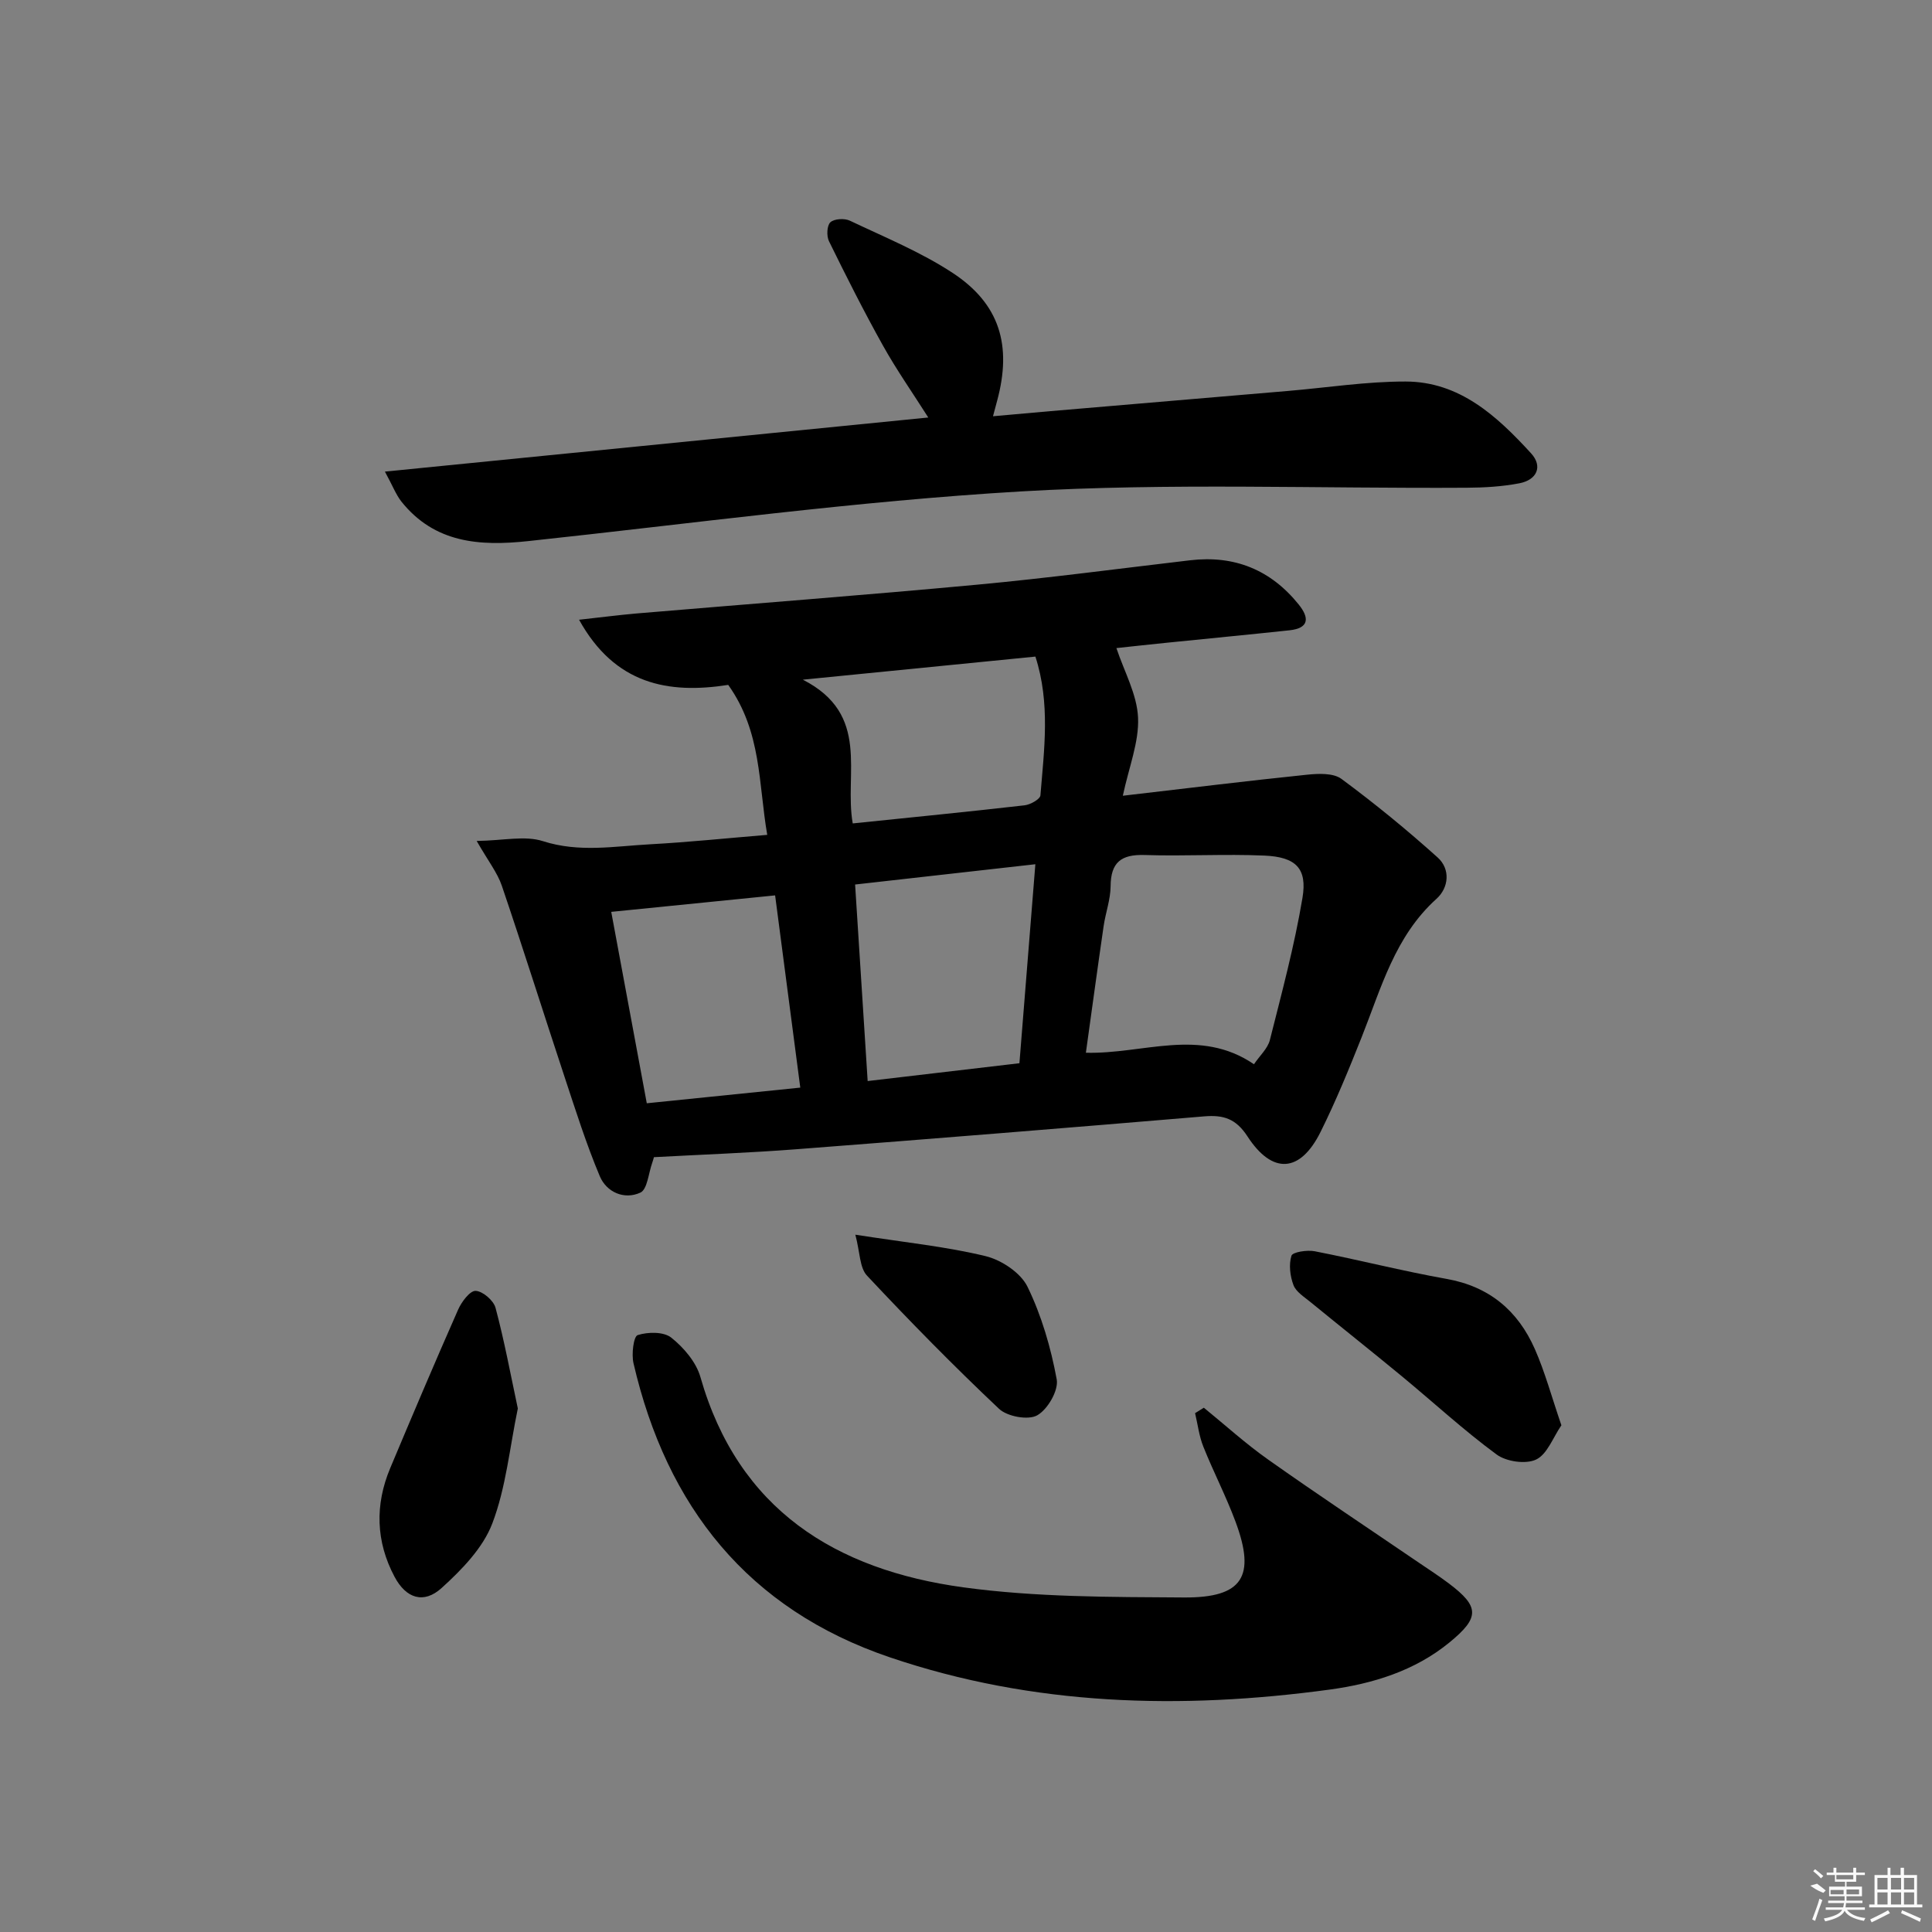 <svg enable-background="new 0 0 400 400" viewBox="0 0 400 400" xmlns="http://www.w3.org/2000/svg"><rect x="0" y="0" width="400" height="400" fill="#808080" stroke="none"/><path d="m150.77 141.8c-12.4 1.94-23.47-.09-30.88-13.49 4.57-.5 8.23-.98 11.91-1.3 23.51-1.99 47.03-3.77 70.52-5.96 14.72-1.37 29.39-3.33 44.08-5.05 9.18-1.08 16.68 1.96 22.47 9.14 2.21 2.73 2.24 4.92-1.92 5.36-8.42.9-16.85 1.7-25.27 2.56-3.78.38-7.55.8-10.54 1.12 1.61 4.85 4.27 9.57 4.48 14.39.23 5.05-1.88 10.21-3.15 16.18 13.44-1.56 25.75-3.08 38.09-4.35 2.38-.25 5.47-.39 7.17.86 6.89 5.09 13.55 10.54 19.92 16.27 2.69 2.42 2.31 6.27-.24 8.56-8.62 7.77-11.45 18.48-15.49 28.64-2.63 6.62-5.34 13.24-8.51 19.62-4.21 8.47-9.97 8.88-15.14.92-2.38-3.66-4.95-4.47-8.93-4.14-28.15 2.37-56.31 4.65-84.48 6.81-9.75.75-19.53 1.1-29.47 1.64-.09.3-.2.75-.36 1.19-.77 2.14-1 5.48-2.45 6.15-3.34 1.53-7-.08-8.4-3.4-2.81-6.68-5-13.63-7.28-20.52-4.37-13.19-8.53-26.46-13-39.61-.92-2.71-2.81-5.09-5.21-9.28 5.52-.07 9.98-1.16 13.71.04 7.5 2.41 14.82 1.05 22.21.65 7.93-.43 15.84-1.26 24.24-1.95-1.84-10.62-1.14-21.32-8.08-31.05zm108.85 78.54c1.21-1.79 2.84-3.25 3.29-5 2.46-9.76 5.09-19.52 6.75-29.43 1.03-6.14-1.37-8.48-7.87-8.77-8.26-.36-16.56.15-24.83-.12-4.82-.15-6.99 1.51-7.02 6.46-.02 2.76-1.05 5.51-1.45 8.29-1.26 8.65-2.43 17.31-3.67 26.19 11.9.31 23.57-5.27 34.8 2.38zm-45.26-41.41c-13 1.46-24.96 2.81-37.32 4.2.88 13.85 1.74 27.16 2.6 40.69 10.7-1.26 20.84-2.45 31.42-3.69 1.09-13.57 2.16-26.92 3.3-41.2zm-87.81 9.86c2.49 13.4 4.93 26.57 7.36 39.63 10.96-1.12 21.26-2.17 31.78-3.24-1.76-13.48-3.47-26.53-5.21-39.8-11.33 1.14-22.33 2.24-33.93 3.41zm50-18.31c12.2-1.26 23.91-2.41 35.59-3.75 1.2-.14 3.21-1.27 3.27-2.07.77-9.49 2.08-19.04-1.04-28.72-15.55 1.55-30.83 3.06-48.15 4.78 14.16 7.23 8.5 19.44 10.33 29.76z"/><path d="m79.69 97.64c38.17-3.8 75.07-7.47 112.5-11.2-3.27-5.15-6.57-9.86-9.36-14.85-3.96-7.09-7.62-14.36-11.2-21.65-.53-1.07-.43-3.26.29-3.92.81-.74 2.93-.86 4.04-.33 7.19 3.42 14.66 6.47 21.27 10.81 9.77 6.42 12.31 15.02 9.22 26.46-.22.8-.43 1.6-.86 3.22 4.21-.37 8.07-.73 11.92-1.06 16.39-1.4 32.78-2.79 49.17-4.18 8.11-.69 16.22-1.96 24.32-1.95 11.21.01 18.95 7.18 25.98 14.85 2.51 2.74 1.2 5.53-2.41 6.22-3.55.68-7.23.9-10.86.92-30.77.19-61.61-1.03-92.28.76-34.11 2-68.07 6.65-102.08 10.29-10.04 1.08-19.37.42-26.25-8.19-1.14-1.46-1.81-3.28-3.41-6.2z"/><path d="m249.24 291.45c4.44 3.61 8.69 7.48 13.36 10.77 10.3 7.28 20.81 14.26 31.24 21.37 2.06 1.4 4.16 2.76 6.15 4.26 6.36 4.8 6.39 7.06.08 12.22-7.2 5.89-15.9 8.53-24.77 9.74-30.78 4.18-61.35 3.4-91.07-6.68-29.37-9.96-46.2-31.2-53.07-60.88-.44-1.88.01-5.55.86-5.83 2.12-.68 5.4-.73 6.97.53 2.57 2.05 5.14 5.06 6.02 8.14 7.84 27.52 28.06 39.94 54.42 43.55 15.07 2.06 30.49 2 45.75 2.1 12.12.07 14.84-4.36 10.63-15.67-1.96-5.28-4.58-10.32-6.67-15.55-.88-2.19-1.16-4.62-1.71-6.94.6-.37 1.21-.75 1.81-1.13z"/><path d="m323.27 295.09c-1.74 2.52-2.92 5.99-5.23 7.09-2.14 1.02-6.17.44-8.18-1.04-6.82-5.02-13.07-10.79-19.61-16.19-6.29-5.19-12.68-10.26-18.99-15.42-1.27-1.04-2.93-2.07-3.46-3.46-.71-1.87-.99-4.25-.42-6.08.24-.77 3.25-1.24 4.82-.93 9.12 1.78 18.13 4.09 27.28 5.72 8.87 1.57 14.79 6.59 18.29 14.52 2.11 4.79 3.48 9.91 5.5 15.79z"/><path d="m107.21 291.61c-1.7 8.15-2.45 16.39-5.29 23.82-1.94 5.08-6.32 9.57-10.49 13.35-3.71 3.36-7.36 2.16-9.74-2.32-3.88-7.29-4.09-14.89-.9-22.5 4.61-10.98 9.26-21.95 14.07-32.84.71-1.6 2.45-3.92 3.62-3.86 1.48.07 3.72 2 4.12 3.53 1.82 6.8 3.1 13.74 4.61 20.82z"/><path d="m177.09 255.63c10.39 1.62 18.81 2.46 26.97 4.44 3.29.8 7.27 3.45 8.68 6.35 2.91 5.98 4.83 12.6 6.04 19.16.42 2.28-1.87 6.23-4.04 7.45-1.86 1.05-6.19.26-7.9-1.35-9.41-8.88-18.49-18.13-27.34-27.58-1.54-1.64-1.44-4.84-2.41-8.47z"/><g fill="#fafafa"><path d="m374.8 390.4 1.4-.4c.7.5 1.3 1 1.8 1.4l-.5.5c-1.5-.6-2.1-1.1-2.7-1.5zm1 7.3-.6-.3c.5-1.4 1.1-2.8 1.5-4.3.2.1.4.2.6.3-.5 1.3-1 2.8-1.5 4.3zm-.4-10.3.4-.4c.4.3 1 .8 1.7 1.4l-.5.5c-.4-.5-1-1-1.6-1.5zm2.5.3h1.7v-1h.6v1h3.5v-1h.6v1h1.8v.5h-1.8v1.4h-2v1h3.2v2h-3.2v.9h3.3v.5h-3.4c0 .3-.1.6-.1.9h4v.5h-3.7c.7.9 1.9 1.5 3.8 1.7-.1.2-.2.4-.3.6-2.1-.4-3.5-1.1-4-2.1-.4 1-1.8 1.7-4 2.2-.1-.2-.2-.4-.3-.6 2.1-.4 3.4-1 3.8-1.8h-3.4v-.5h3.6c.1-.3.1-.6.2-.9h-3.3v-.5h3.4c0-.3 0-.6 0-.9h-3.2v-2h3.3v-1h-2.1v-1.4h-1.7v-.5zm1.1 3.5v1h2.7c0-.3 0-.4 0-.4 0-.1 0-.2 0-.2 0-.1 0-.2 0-.3h-2.7zm1.2-3v.9h3.5v-.9zm4.7 3h-2.6v.6.4h2.6z"/><path d="m393.6 386.7h.6v1.5h2.7v6.1h1.1v.6h-11v-.6h1.1v-6.1h2.7v-1.5h.6v1.5h2.1v-1.5zm-2.7 8.8.4.6c-1.2.6-2.5 1.3-3.8 1.9-.1-.2-.2-.4-.3-.6 1.2-.6 2.5-1.2 3.7-1.9zm-2.2-6.7v2.4h2.1v-2.4zm0 3v2.5h2.1v-2.5zm2.8-3v2.4h2.1v-2.4zm0 3v2.5h2.1v-2.5zm6 6.1c-1.4-.7-2.7-1.3-3.9-1.8l.2-.6c1.5.6 2.7 1.2 3.9 1.7zm-1.2-9.1h-2.1v2.4h2.1zm-2.1 3v2.5h2.1v-2.5z"/></g></svg>